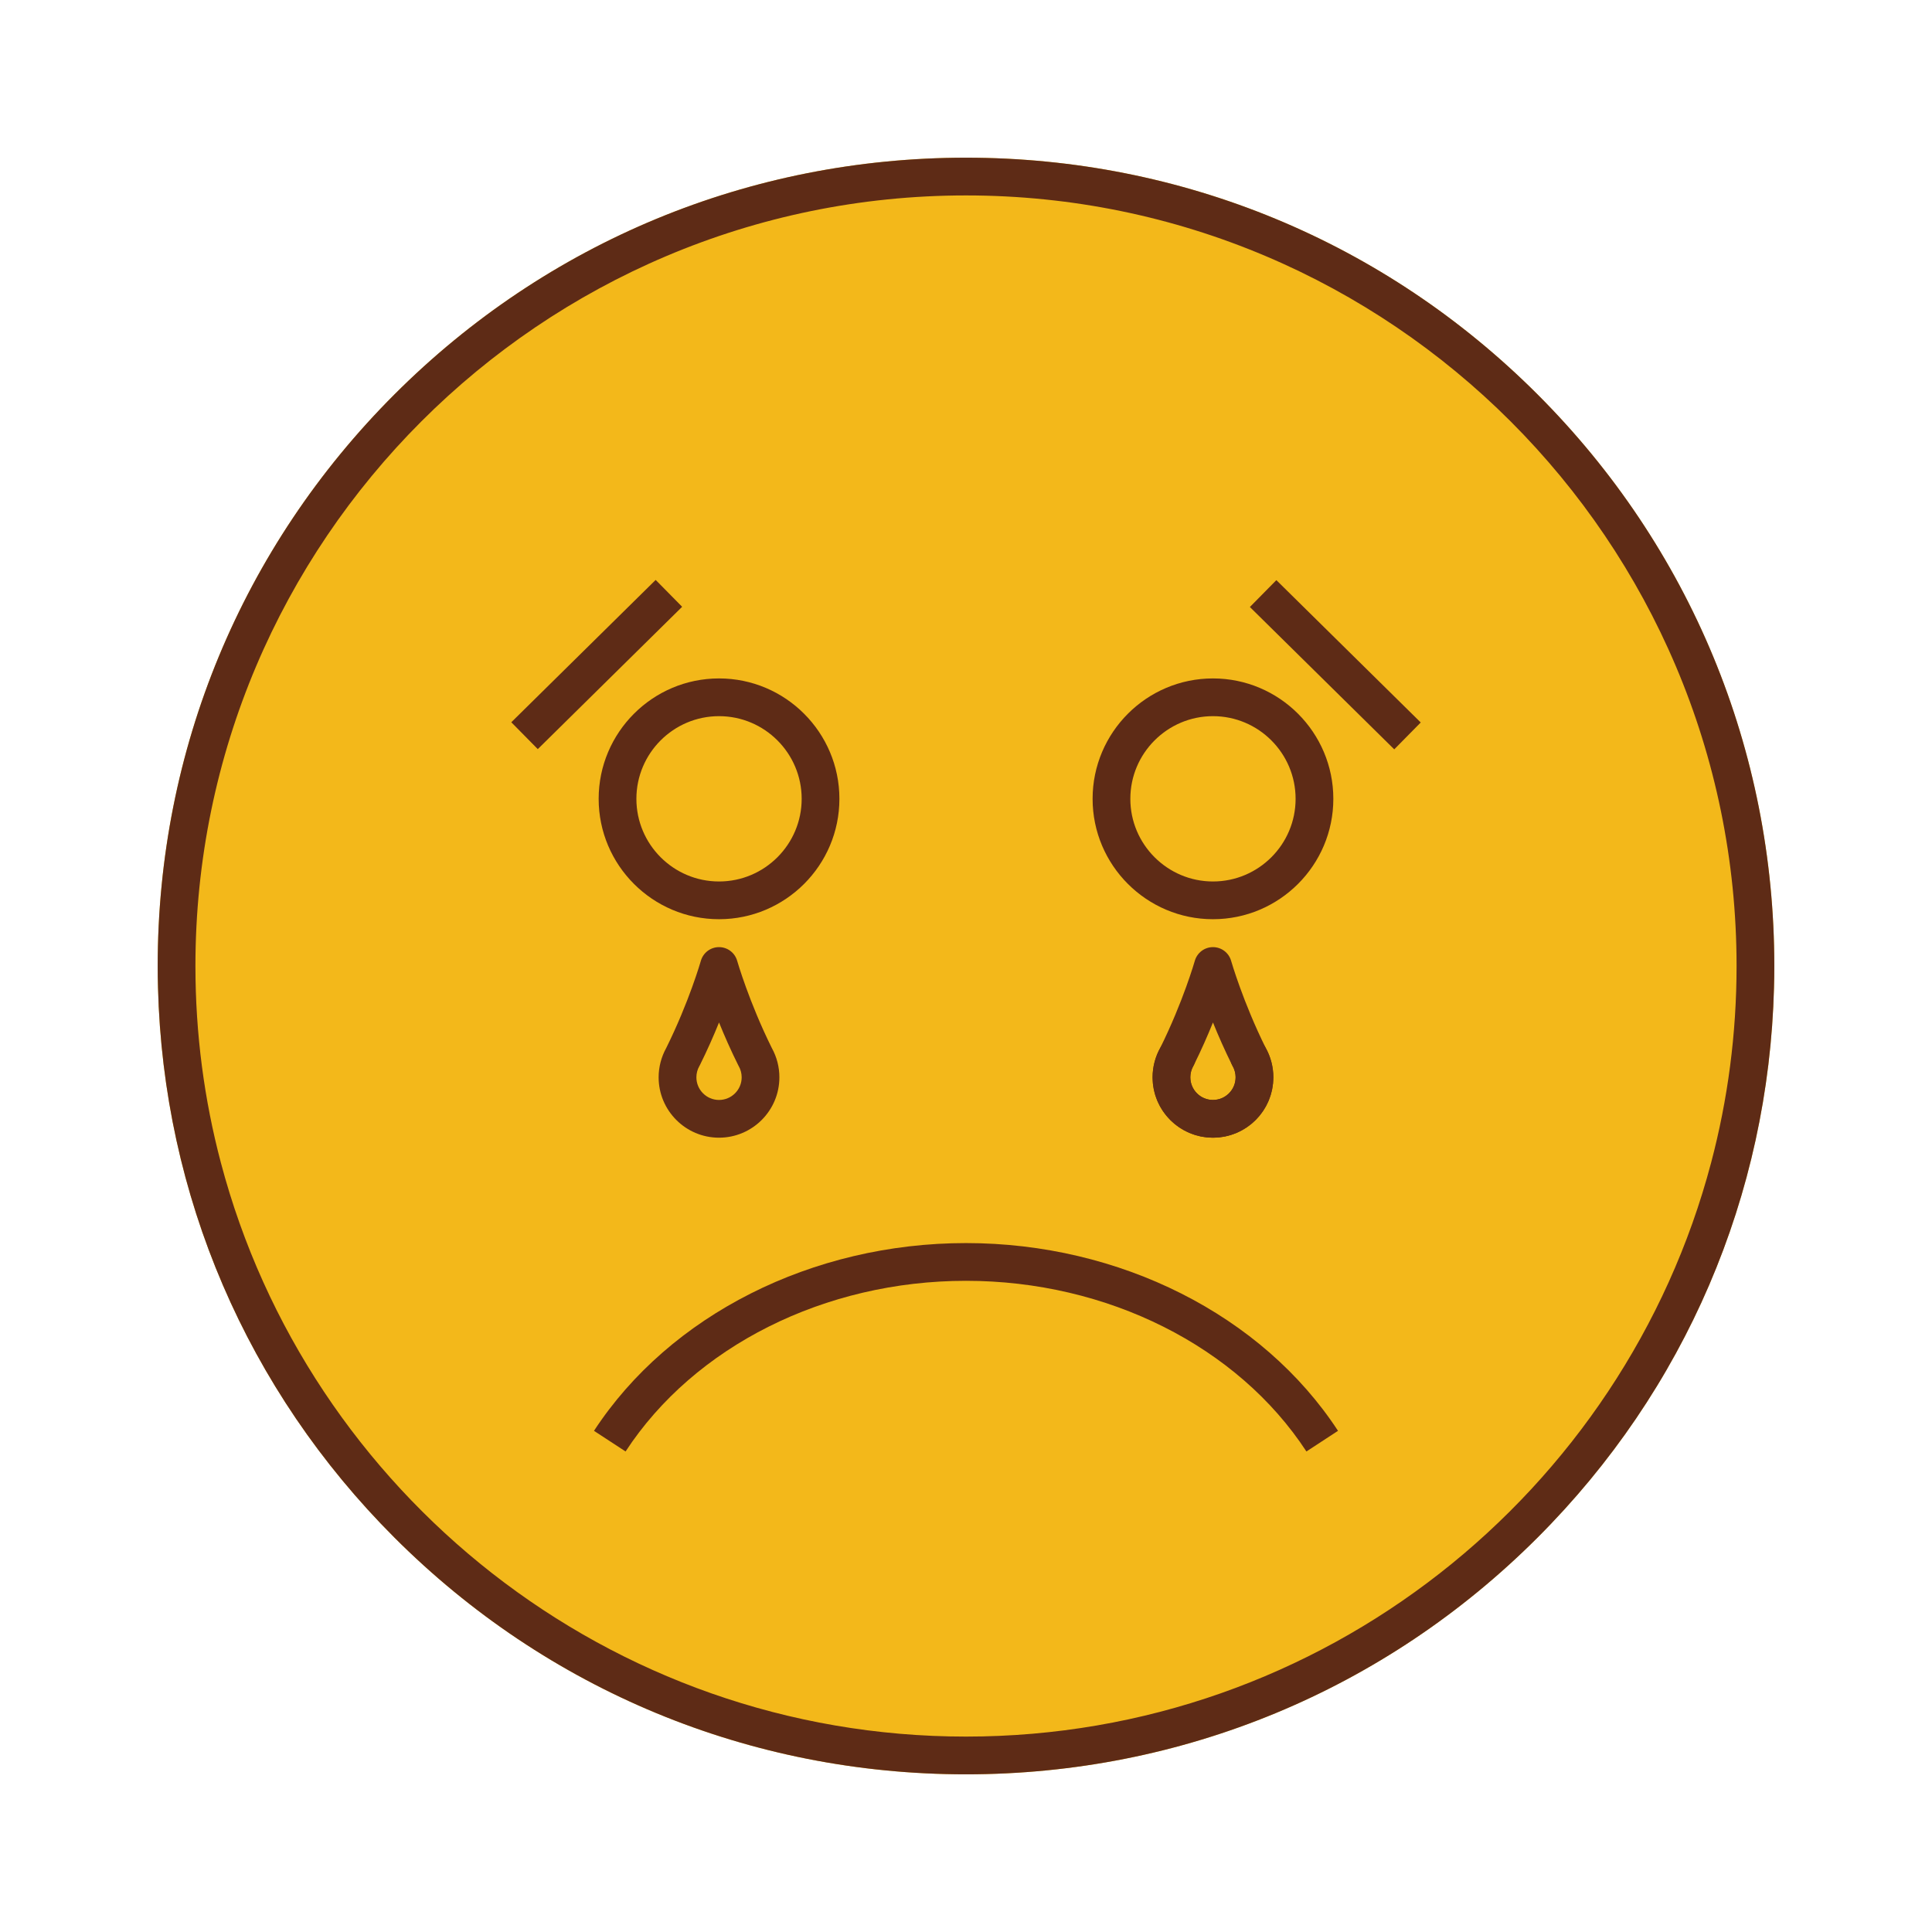 <?xml version="1.0" ?><!DOCTYPE svg  PUBLIC '-//W3C//DTD SVG 1.1//EN'  'http://www.w3.org/Graphics/SVG/1.1/DTD/svg11.dtd'><svg enable-background="new 0 0 512 512" height="512px" id="Calque_1" version="1.1" viewBox="0 0 512 512" width="512px" xml:space="preserve" xmlns="http://www.w3.org/2000/svg" xmlns:xlink="http://www.w3.org/1999/xlink"><g><path d="M470.209,256c0,1.9-0.021,3.79-0.079,5.67c-1.421,55.103-23.54,106.69-62.66,145.803   c-40.45,40.46-94.25,62.74-151.47,62.74c-57.223,0-111.021-22.28-151.473-62.74C65.41,368.361,43.29,316.77,41.87,261.67   c-0.063-1.88-0.08-3.77-0.08-5.67c0-57.22,22.277-111.01,62.737-151.47C144.98,64.07,198.78,41.79,256,41.79   c57.22,0,111.02,22.28,151.47,62.74C447.93,144.99,470.209,198.78,470.209,256z" fill="#F3B81A"/><g><g><path d="M407.47,104.53C367.02,64.07,313.22,41.79,256,41.79c-57.223,0-111.021,22.28-151.473,62.74     C64.07,144.99,41.79,198.78,41.79,256c0,1.9,0.02,3.79,0.08,5.67c1.42,55.103,23.54,106.69,62.657,145.803     c40.45,40.46,94.25,62.74,151.473,62.74c57.22,0,111.02-22.28,151.47-62.74c39.12-39.109,61.239-90.7,62.66-145.803     c0.061-1.88,0.079-3.77,0.079-5.67C470.209,198.78,447.93,144.99,407.47,104.53z M256,460.213     c-94.603,0-174.38-64.662-197.473-152.11C54.13,291.47,51.79,274,51.79,256C51.79,143.4,143.4,51.79,256,51.79     c112.6,0,204.209,91.61,204.209,204.21c0,18-2.342,35.473-6.739,52.103C430.38,395.551,350.6,460.213,256,460.213z" fill="#5E2B16"/></g><g><g><path d="M190.551,179.79c-17.59,0-31.9,14.32-31.9,31.91s14.313,31.9,31.9,31.9s31.9-14.313,31.9-31.9      S208.141,179.79,190.551,179.79z M190.551,233.6c-12.08,0-21.9-9.83-21.9-21.9c0-12.08,9.82-21.91,21.9-21.91      s21.9,9.83,21.9,21.91C212.451,223.77,202.631,233.6,190.551,233.6z" fill="#5E2B16"/></g><g><path d="M321.448,179.79c-17.59,0-31.897,14.32-31.897,31.91s14.311,31.9,31.897,31.9s31.899-14.313,31.899-31.9      C353.351,194.11,339.039,179.79,321.448,179.79z M321.448,233.6c-12.067,0-21.897-9.83-21.897-21.9      c0-12.08,9.83-21.91,21.897-21.91c12.08,0,21.899,9.83,21.899,21.91C343.351,223.77,333.531,233.6,321.448,233.6z" fill="#5E2B16"/></g></g><g><path d="M256,329.427c40.754,0,78.526,19.064,98.586,49.757l-8.371,5.471     c-18.23-27.896-52.799-45.227-90.215-45.227s-71.984,17.327-90.215,45.227l-8.371-5.471     C177.471,348.491,215.246,329.427,256,329.427z" fill="#5E2B16"/></g></g><g><g><rect fill="#5E2B16" height="9.998" transform="matrix(0.712 -0.702 0.702 0.712 -78.117 161.738)" width="53.733" x="131.301" y="171.126"/></g><g><rect fill="#5E2B16" height="9.999" transform="matrix(-0.712 -0.702 0.702 -0.712 482.157 549.953)" width="53.734" x="326.963" y="171.125"/></g></g><path d="   M311.901,280.029c-0.92,1.61-1.45,3.479-1.45,5.471c0,6.08,4.92,11,11,11s11-4.92,11-11c0-1.988-0.528-3.858-1.45-5.471" fill="none" stroke="#5E2C17" stroke-linecap="round" stroke-linejoin="round" stroke-miterlimit="10" stroke-width="10"/><g><path d="M326.656,282.506c-0.024-0.049-0.059-0.092-0.084-0.143c-2.018-4.056-3.724-7.946-5.122-11.399    c-1.396,3.453-3.104,7.346-5.122,11.399c-0.021,0.041-0.05,0.072-0.068,0.112c-0.009,0.011-0.012,0.021-0.018,0.033    c-0.519,0.905-0.792,1.939-0.792,2.989c0,3.311,2.691,6,6,6c3.311,0,6-2.689,6-6c0-1.05-0.271-2.084-0.792-2.989    C326.656,282.51,326.656,282.507,326.656,282.506z" fill="none"/><path d="M335.441,277.736c-6.041-12.188-9.147-22.996-9.18-23.103c-0.61-2.15-2.575-3.636-4.813-3.636    c-2.234,0-4.198,1.484-4.811,3.636c-0.03,0.107-3.113,10.866-9.181,23.103c-1.313,2.369-2.011,5.047-2.011,7.764    c0,8.822,7.179,16,16,16c8.822,0,16-7.178,16-16C337.448,282.784,336.752,280.106,335.441,277.736z M321.448,291.5    c-3.309,0-6-2.689-6-6c0-1.05,0.273-2.084,0.792-2.988c0.006-0.013,0.01-0.023,0.018-0.034c0.021-0.04,0.05-0.071,0.068-0.112    c2.02-4.056,3.726-7.946,5.122-11.398c1.398,3.452,3.104,7.345,5.122,11.398c0.025,0.051,0.06,0.094,0.084,0.144    c0.001,0.001,0.001,0.004,0.002,0.005c0.521,0.904,0.792,1.938,0.792,2.988C327.448,288.808,324.759,291.5,321.448,291.5z" fill="#5E2C17"/></g><g><path d="M195.757,282.506c-0.026-0.049-0.061-0.092-0.084-0.143c-2.02-4.056-3.725-7.946-5.122-11.399    c-1.398,3.453-3.104,7.346-5.122,11.399c-0.021,0.041-0.05,0.072-0.07,0.112c-0.007,0.011-0.01,0.021-0.016,0.033    c-0.52,0.905-0.792,1.939-0.792,2.989c0,3.311,2.691,6,6,6s6-2.689,6-6c0-1.05-0.273-2.084-0.792-2.989    C195.758,282.51,195.758,282.507,195.757,282.506z" fill="none"/><path d="M204.541,277.736c-6.041-12.188-9.149-22.996-9.182-23.103c-0.608-2.15-2.573-3.636-4.811-3.636    s-4.2,1.484-4.813,3.636c-0.028,0.107-3.111,10.866-9.18,23.103c-1.312,2.369-2.01,5.047-2.01,7.764c0,8.822,7.178,16,16,16    s16-7.178,16-16C206.551,282.784,205.853,280.106,204.541,277.736z M190.551,291.5c-3.309,0-6-2.689-6-6    c0-1.05,0.272-2.084,0.792-2.988c0.006-0.013,0.009-0.023,0.016-0.034c0.021-0.04,0.052-0.071,0.07-0.112    c2.018-4.056,3.724-7.946,5.122-11.398c1.397,3.452,3.104,7.345,5.122,11.398c0.023,0.051,0.058,0.094,0.084,0.144    c0.001,0.001,0.001,0.004,0.002,0.005c0.519,0.904,0.792,1.938,0.792,2.988C196.551,288.808,193.86,291.5,190.551,291.5z" fill="#5E2C17"/></g></g></svg>